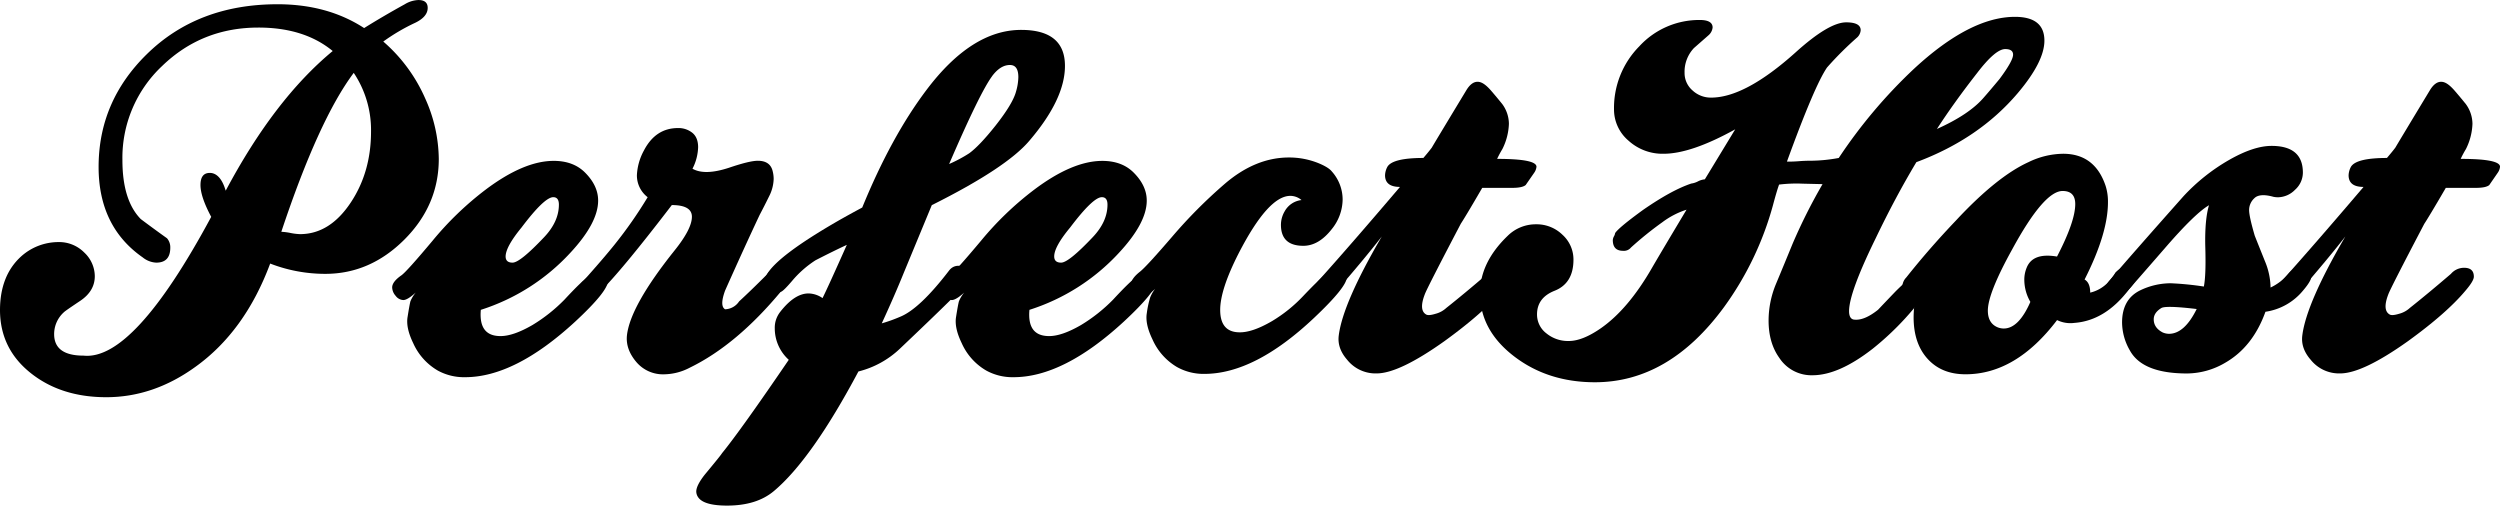 <svg id="Capa_1" data-name="Capa 1" xmlns="http://www.w3.org/2000/svg" width="953.09" height="192.76" viewBox="0 0 953.09 192.76">
  <title>PerfectHost-logo-light</title>
  <g>
    <path d="M105.52,87.05q-4.09-7.67-4.09-12.12c0-3.09,1.18-4.63,3.56-4.63s4.39,1.9,5.7,5.7l.36,1.07q18.53-34.84,40.79-53.24Q141,14.89,123.52,14.89q-21.55,0-36.7,14.64A48,48,0,0,0,71.67,65.41q0,15.36,7,22.49,5,3.75,10,7.32a5.23,5.23,0,0,1,1.25,3.57q0,5.71-5.35,5.72a8.83,8.83,0,0,1-5.16-2Q62.59,90.79,62.59,68q0-24.93,18.35-42.93Q100.35,6,130.82,6q19.06,0,33,9.08,7.13-4.46,15.5-9.08a10.74,10.74,0,0,1,5.17-1.61q3.56,0,3.56,3c0,2.26-1.61,4.16-4.81,5.7a74.42,74.42,0,0,0-12.12,7.13,61,61,0,0,1,16,21.73,57,57,0,0,1,5.16,23q0,17.64-13.09,30.74T149,108.78a58,58,0,0,1-21-3.92q-9.61,25.83-28.5,39.37-16,11.58-34,11.58-17.28,0-28.86-9.26T25,122.68q0-13.19,8-20.49a21.3,21.3,0,0,1,14.25-5.52,13.45,13.45,0,0,1,9.89,4,12.47,12.47,0,0,1,4,9q0,5.7-5.61,9.44c-3.74,2.5-5.79,3.92-6.14,4.28a11.2,11.2,0,0,0-3.75,8.37q0,8.2,11.23,8.2Q76,141.93,105.52,87.05Zm26.73,5.7a22.34,22.34,0,0,1,3.47.44,21.6,21.6,0,0,0,3.65.45q11.4,0,19.42-12.15,7.67-11.61,7.66-27a39.18,39.18,0,0,0-6.59-22.33Q146.49,50,132.25,92.75Z" transform="translate(-25 -4.38)"/>
    <path d="M208.31,122.5q-.88,9.8,7.13,10,5,.18,12.65-4.27a61.72,61.72,0,0,0,12.11-9.62q6.78-7.31,9.18-8.82a9.67,9.67,0,0,1,2.94-1.51,6.89,6.89,0,0,1,3.56,1.42,2.21,2.21,0,0,1,.89,1.78q0,3.93-12.47,15.5-23,21.21-42,21.2a20.78,20.78,0,0,1-10.33-2.49,22.82,22.82,0,0,1-9.45-10.51q-2.85-5.88-2.13-10c.47-3,.83-4.93,1.06-5.88a12.37,12.37,0,0,1,3.92-5.17c-3.09,3.09-5.28,4.64-6.59,4.64a3.83,3.83,0,0,1-2.94-1.61,5,5,0,0,1-1.33-3.2c0-1.43,1.18-3,3.56-4.64q2-1.43,11.85-13.18A120.53,120.53,0,0,1,210.1,76.71q14.6-11,26-11,7.48,0,11.93,4.45,5,5,5,10.69,0,8.55-10.69,20A78.84,78.84,0,0,1,208.31,122.5Zm12.12-18q2.85,0,12.11-9.8,5.52-5.88,5.53-12.3c0-1.89-.72-2.85-2.14-2.85q-3.39,0-12.12,11.58-6,7.31-6.05,11C217.76,103.73,218.65,104.51,220.43,104.51Z" transform="translate(-25 -4.38)"/>
    <path d="M271.91,79.56a10.44,10.44,0,0,1-4.1-8.37,21.68,21.68,0,0,1,2.68-9.44q4.44-8.55,13-8.55A8.43,8.43,0,0,1,288.93,55q2.22,1.79,2.22,5.52A19.1,19.1,0,0,1,289,68.7q4.64,2.67,13.9-.36,7.84-2.67,11-2.67c3.2,0,5.1,1.36,5.7,4.1a12.08,12.08,0,0,1,.35,2.85,15.4,15.4,0,0,1-1.78,6.68c-1.19,2.43-2.38,4.78-3.56,7q-5.88,12.48-13.18,28.86-2.14,5.88,0,7.13a6.66,6.66,0,0,0,5.34-3q4.28-3.92,10.69-10.33a5.61,5.61,0,0,1,4.81-2.5,2.76,2.76,0,0,1,2.49,1.07,3.91,3.91,0,0,1,1.43,2.5q0,1.25-3.21,5.16-17.1,20.67-35.09,29.4a21.55,21.55,0,0,1-9.62,2.49,13.29,13.29,0,0,1-10.78-4.81q-4-4.8-3.48-10,1.24-11.24,18.18-32.43,6.58-8.19,6.59-12.82,0-4.45-7.66-4.46-19.24,25.13-27.44,33.14c-2,2-4.1,2.31-6.23.89a2.41,2.41,0,0,1-1.43-2.32,3.71,3.71,0,0,1,1.43-2.85q7.65-8.55,11.93-13.89A164.64,164.64,0,0,0,271.91,79.56Z" transform="translate(-25 -4.38)"/>
    <path d="M380.23,82.59l-10.69,25.83q-3.39,8.39-8.38,19.24a58.44,58.44,0,0,0,6.95-2.49q7.49-3,18.71-17.64,2.31-3,6.77-1.07c1.3.84,1.13,2.92-.54,6.24q-.71,1.6-24.94,24.58A35.32,35.32,0,0,1,352.26,146q-17.82,33.5-32.25,45.61-6.58,5.52-17.81,5.52-8.91,0-11.05-3.2a3.9,3.9,0,0,1-.71-2.14c0-1.55,1.07-3.68,3.21-6.42,4.15-5,6.35-7.72,6.59-8.19q7.13-8.73,25.47-35.63a16.13,16.13,0,0,1-5.34-11.94,9.75,9.75,0,0,1,2-6.23q5.52-7.12,10.86-7.13a9.63,9.63,0,0,1,5.35,1.78q2.13-4.28,9.26-20.3-5,2.31-11.93,5.87a39.72,39.72,0,0,0-8.91,7.84c-2.14,2.5-3.5,3.86-4.1,4.1q-3.74,1.61-5.34,0a3.38,3.38,0,0,1-1.43-2.85,6.66,6.66,0,0,1,1.07-3.39q3.91-7.29,27.79-21,3.75-2.13,8.73-4.81,11-26.9,24.41-44.71,17.28-23,36.16-23Q431,15.78,431,29.5,431,42.16,417.46,58,408.73,68.35,380.23,82.59Zm23-49.17q-4.63,6.24-16.39,33.49a54.28,54.28,0,0,0,7.66-4.09q3.91-2.85,10-10.51,6.6-8.37,7.84-13a20.89,20.89,0,0,0,.89-5.52c0-3.09-1.06-4.63-3.2-4.63C407.6,29.15,405.35,30.57,403.21,33.42Z" transform="translate(-25 -4.38)"/>
    <path d="M417.46,122.5q-.9,9.8,7.13,10,5,.18,12.64-4.27a61.8,61.8,0,0,0,12.12-9.62q6.76-7.31,9.17-8.82a9.91,9.91,0,0,1,2.94-1.51,7,7,0,0,1,3.57,1.42,2.21,2.21,0,0,1,.89,1.78q0,3.93-12.47,15.5-23,21.21-42.05,21.2a20.81,20.81,0,0,1-10.33-2.49,22.74,22.74,0,0,1-9.44-10.51q-2.85-5.88-2.14-10,.7-4.45,1.07-5.88a12.29,12.29,0,0,1,3.92-5.17q-4.64,4.63-6.59,4.64a3.83,3.83,0,0,1-2.94-1.61,5,5,0,0,1-1.34-3.2c0-1.43,1.19-3,3.56-4.64q2-1.43,11.85-13.18a120.53,120.53,0,0,1,20.22-19.42q14.61-11,26-11,7.49,0,11.94,4.45,5,5,5,10.69,0,8.55-10.68,20A78.84,78.84,0,0,1,417.46,122.5Zm12.11-18q2.85,0,12.12-9.8,5.52-5.88,5.52-12.3c0-1.89-.71-2.85-2.14-2.85q-3.37,0-12.11,11.58-6.06,7.31-6.06,11C426.9,103.73,427.79,104.51,429.57,104.51Z" transform="translate(-25 -4.38)"/>
    <path d="M467.16,112.7q-4.28,4.64-6.59,4.63a3.81,3.81,0,0,1-2.94-1.6,5,5,0,0,1-1.34-3.21c0-1.3,1.13-2.85,3.39-4.63q2.49-2,12.11-13.18a187.45,187.45,0,0,1,20-20.13q11.75-10.15,24.58-10.16a29.82,29.82,0,0,1,11.22,2.14c2.61,1.07,4.34,2.14,5.17,3.21a16.08,16.08,0,0,1,4.1,10.68,18.23,18.23,0,0,1-4.1,11.23q-5,6.41-10.87,6.41-8.55,0-8.55-8a10.26,10.26,0,0,1,1.43-5.16,8.38,8.38,0,0,1,6.41-4.28,6.6,6.6,0,0,0-4.27-1.6q-8.39,0-19.6,21.73-7.12,13.9-7.13,21.74,0,8.37,7.13,8.55,5,.18,12.65-4.28a55.43,55.43,0,0,0,11.93-9.62q6.78-7.12,9.27-8.82c1.66-1.12,2.73-1.69,3.2-1.69a5.74,5.74,0,0,1,3.21,1.61,2.16,2.16,0,0,1,.89,1.78q0,3.73-12.47,15.5-22.64,21.38-41.86,21.37a20.7,20.7,0,0,1-10.52-2.67,23,23,0,0,1-9.26-10.51q-2.85-5.88-2.14-10a37.38,37.38,0,0,1,1.25-5.88A12.77,12.77,0,0,1,467.16,112.7Z" transform="translate(-25 -4.38)"/>
    <path d="M558.73,75.64q-5.7,0-5.7-4.45a7.37,7.37,0,0,1,.89-3.21q2-3.37,13.72-3.38,2.13-2.49,3.2-3.92,1.24-2.15,13.19-21.91c1.3-2.14,2.73-3.21,4.27-3.21s3.09,1.07,5,3.21q2.31,2.67,4.46,5.34a12.87,12.87,0,0,1,2.49,7.48,23.14,23.14,0,0,1-2.49,9.62,38.21,38.21,0,0,0-2,3.74c10,0,15,1,15,3a4.79,4.79,0,0,1-.89,2.32l-3.21,4.63Q605.41,76,601.49,76H590.08q-6.76,11.64-8.55,14.25a25.1,25.1,0,0,1,2.14-3.92q-14.79,28.15-15.5,30.29c-1.54,4-1.37,6.59.54,7.66.59.36,1.78.27,3.56-.27a9.55,9.55,0,0,0,4.1-2.22q6.76-5.36,15.67-13a6.62,6.62,0,0,1,5-2.32c2.5,0,3.74,1.13,3.74,3.39,0,1.07-1.06,2.85-3.2,5.34q-7.14,8.55-21.91,19.24-17.29,12.3-25.84,12.3a13.84,13.84,0,0,1-11.22-5.17c-2.62-3-3.68-6.12-3.21-9.44q1.61-12.3,16.39-37.59-6.94,8.91-17.46,21-3.37,3.39-6.41,1.07-3.21-2,0-5.52Q540.38,97.2,558.73,75.64Z" transform="translate(-25 -4.38)"/>
    <path d="M755.59,66.2q-8,13.36-15.5,29Q729.94,115.91,729.93,123c0,1.9.6,3,1.78,3.21,2.62.36,5.7-.89,9.27-3.74q3.21-3.39,6.68-7a103.78,103.78,0,0,1,9-8q1.77-.89,4.81.54a4,4,0,0,1,0,4.81A108.72,108.72,0,0,1,739,137.28q-13,10.16-23,10.16a14.63,14.63,0,0,1-12.65-6.61q-4.11-5.72-4.1-14.28A36.4,36.4,0,0,1,702,112.79c2.14-5.11,4.28-10.3,6.42-15.53a210.61,210.61,0,0,1,11.4-22.68l-7.66-.18a54.27,54.27,0,0,0-8.91.35q-.9,2.49-2.32,7.82a119.54,119.54,0,0,1-18.7,38.93q-21,28.6-49.17,28.61-18,0-30.91-9.94t-12.92-24q0-11.72,10.51-21.84a15.2,15.2,0,0,1,10.87-4.44,14.09,14.09,0,0,1,10.07,4,12.68,12.68,0,0,1,4.18,9.49q0,9.06-7.3,11.89-6.6,2.67-6.59,9a9,9,0,0,0,3.56,7.19,13,13,0,0,0,8.55,2.92c3.45,0,7.48-1.59,12.12-4.79q10.5-7.27,19.59-23.08,3.39-5.85,13.18-22.19a31.32,31.32,0,0,0-9.26,4.81,131.36,131.36,0,0,0-11.93,9.62,3.46,3.46,0,0,1-3,1.25c-2.62,0-3.92-1.36-3.92-4.1a3.53,3.53,0,0,1,.44-1.42,3.42,3.42,0,0,0,.45-1.25q1.43-2.13,10.51-8.73,11-7.65,18.53-10.15a7.6,7.6,0,0,0,2.49-.8,7.35,7.35,0,0,1,2.67-.81l11.58-19.06Q669.72,63,659.21,63a19.26,19.26,0,0,1-13.37-5,15.57,15.57,0,0,1-5.52-11.94,33.41,33.41,0,0,1,9.62-24A31,31,0,0,1,673.1,12c3.21,0,4.81,1,4.81,2.85a4.54,4.54,0,0,1-1.42,2.85l-5.7,5a13.16,13.16,0,0,0-3.57,9.45,8.72,8.72,0,0,0,3,6.68,10.23,10.23,0,0,0,7.13,2.76q13,0,32.24-17.28,12.64-11.4,19.24-11.41c3.68,0,5.53,1,5.53,3a4.21,4.21,0,0,1-1.25,2.67,128.67,128.67,0,0,0-11.58,11.54Q716.75,37.08,706.24,66c1,0,2.49,0,4.63-.17s3.8-.18,5-.18A60.53,60.53,0,0,0,726,64.6a193,193,0,0,1,28.69-34Q776.08,10.8,793.18,10.8q11.22,0,11.22,9.08,0,8-10.16,20Q779.46,57.3,755.59,66.2ZM787.3,34.49q5.16-6.95,5.16-9.26c0-1.43-1-2.14-3-2.14q-3.73,0-10.68,9.09Q770,43.4,763.42,53.55q12.3-5.52,17.82-11.93Q783.55,39,787.3,34.49Z" transform="translate(-25 -4.38)"/>
    <path d="M836.82,106.46q2.85,1.08,2.85,2.85,0,2-2.85,5.17-9.09,12.12-21,13a11.54,11.54,0,0,1-6.59-1.07q-15.69,20.67-34.92,20.66-9.09,0-14.43-5.88t-5.34-15.85a39.76,39.76,0,0,1,1.06-8.91,2.37,2.37,0,0,1-1.78.71q-3.56,0-3.56-3.55a5,5,0,0,1,1.43-3.37q8.72-11,18.88-21.66,15.68-16.87,27.79-22.38A30.79,30.79,0,0,1,811.52,63q12.12,0,16.22,12.26a19.7,19.7,0,0,1,.89,6.21q0,11.9-8.91,29.47c1.42.83,2.14,2.49,2.14,5q6-1.43,9.62-7.66C833.26,106.46,835,105.87,836.82,106.46ZM786.4,129.09a6.24,6.24,0,0,0,2.5.53q5.7,0,10.15-10.15a16.85,16.85,0,0,1-2.31-8.37,11.84,11.84,0,0,1,.89-4.64q2.31-5.86,11.58-4.27,6.94-13.36,6.95-20,0-5-4.82-5-7.12,0-19.23,22.27-9.27,16.74-9.27,23.33Q782.84,127.49,786.4,129.09Z" transform="translate(-25 -4.38)"/>
    <path d="M890.62,114a20.55,20.55,0,0,0,6.77-5.17,6.42,6.42,0,0,1,5-2.49c2.5,0,3.74,1.18,3.74,3.56q0,1.61-3.2,5.34a22.78,22.78,0,0,1-14.26,8q-4.8,13.37-15.32,19.42a29,29,0,0,1-14.61,4.1q-16.92,0-21.73-8.73a21.54,21.54,0,0,1-3-10.69q0-8.91,6.95-12.29a26.92,26.92,0,0,1,11.58-2.68,115.84,115.84,0,0,1,12.65,1.25q.89-4.45.53-15.68-.18-10,1.43-15.32-5.18,3-16.22,15.68-14.25,16.4-15.14,17.28c-2.14,2.14-4.27,2.49-6.41,1.07s-2-3.27,0-5.52q8.37-9.8,28-31.89a73.47,73.47,0,0,1,17.46-13.9Q884.21,60,891,60q11.92,0,11.94,10.15a8.81,8.81,0,0,1-3,6.59,9.3,9.3,0,0,1-6.42,2.85,8.94,8.94,0,0,1-1.78-.17c-3.56-1-6-.78-7.3.53a6.13,6.13,0,0,0-2,4.45c0,1.67.71,4.93,2.14,9.8q.34.9,3.91,9.8A26.88,26.88,0,0,1,890.62,114Zm-28.14,8.19q-11.94-1.42-13.54-.35c-1.91,1.18-2.86,2.61-2.86,4.27q0,3.21,3.39,5a6.2,6.2,0,0,0,2.49.53Q857.84,131.58,862.48,122.14Z" transform="translate(-25 -4.38)"/>
    <path d="M926.07,75.64q-5.7,0-5.7-4.45a7.37,7.37,0,0,1,.89-3.21q2-3.37,13.72-3.38,2.13-2.49,3.2-3.92,1.25-2.15,13.19-21.91c1.3-2.14,2.73-3.21,4.27-3.21s3.09,1.07,5,3.21q2.31,2.67,4.46,5.34a12.87,12.87,0,0,1,2.49,7.48,23.14,23.14,0,0,1-2.49,9.62,38.21,38.21,0,0,0-2,3.74c10,0,15,1,15,3a4.79,4.79,0,0,1-.89,2.32L974,74.93Q972.74,76,968.83,76h-11.4q-6.78,11.64-8.56,14.25A25.1,25.1,0,0,1,951,86.33q-14.79,28.15-15.5,30.29c-1.54,4-1.37,6.59.54,7.66.59.36,1.78.27,3.56-.27a9.55,9.55,0,0,0,4.1-2.22q6.76-5.36,15.68-13a6.59,6.59,0,0,1,5-2.32c2.5,0,3.74,1.13,3.74,3.39,0,1.07-1.06,2.85-3.2,5.34q-7.14,8.55-21.91,19.24-17.29,12.3-25.84,12.3a13.84,13.84,0,0,1-11.22-5.17q-3.91-4.45-3.21-9.44,1.6-12.3,16.39-37.59-6.95,8.91-17.46,21-3.37,3.39-6.41,1.07-3.21-2,0-5.52Q907.71,97.2,926.07,75.64Z" transform="translate(-25 -4.38)"/>
  </g>
</svg>
